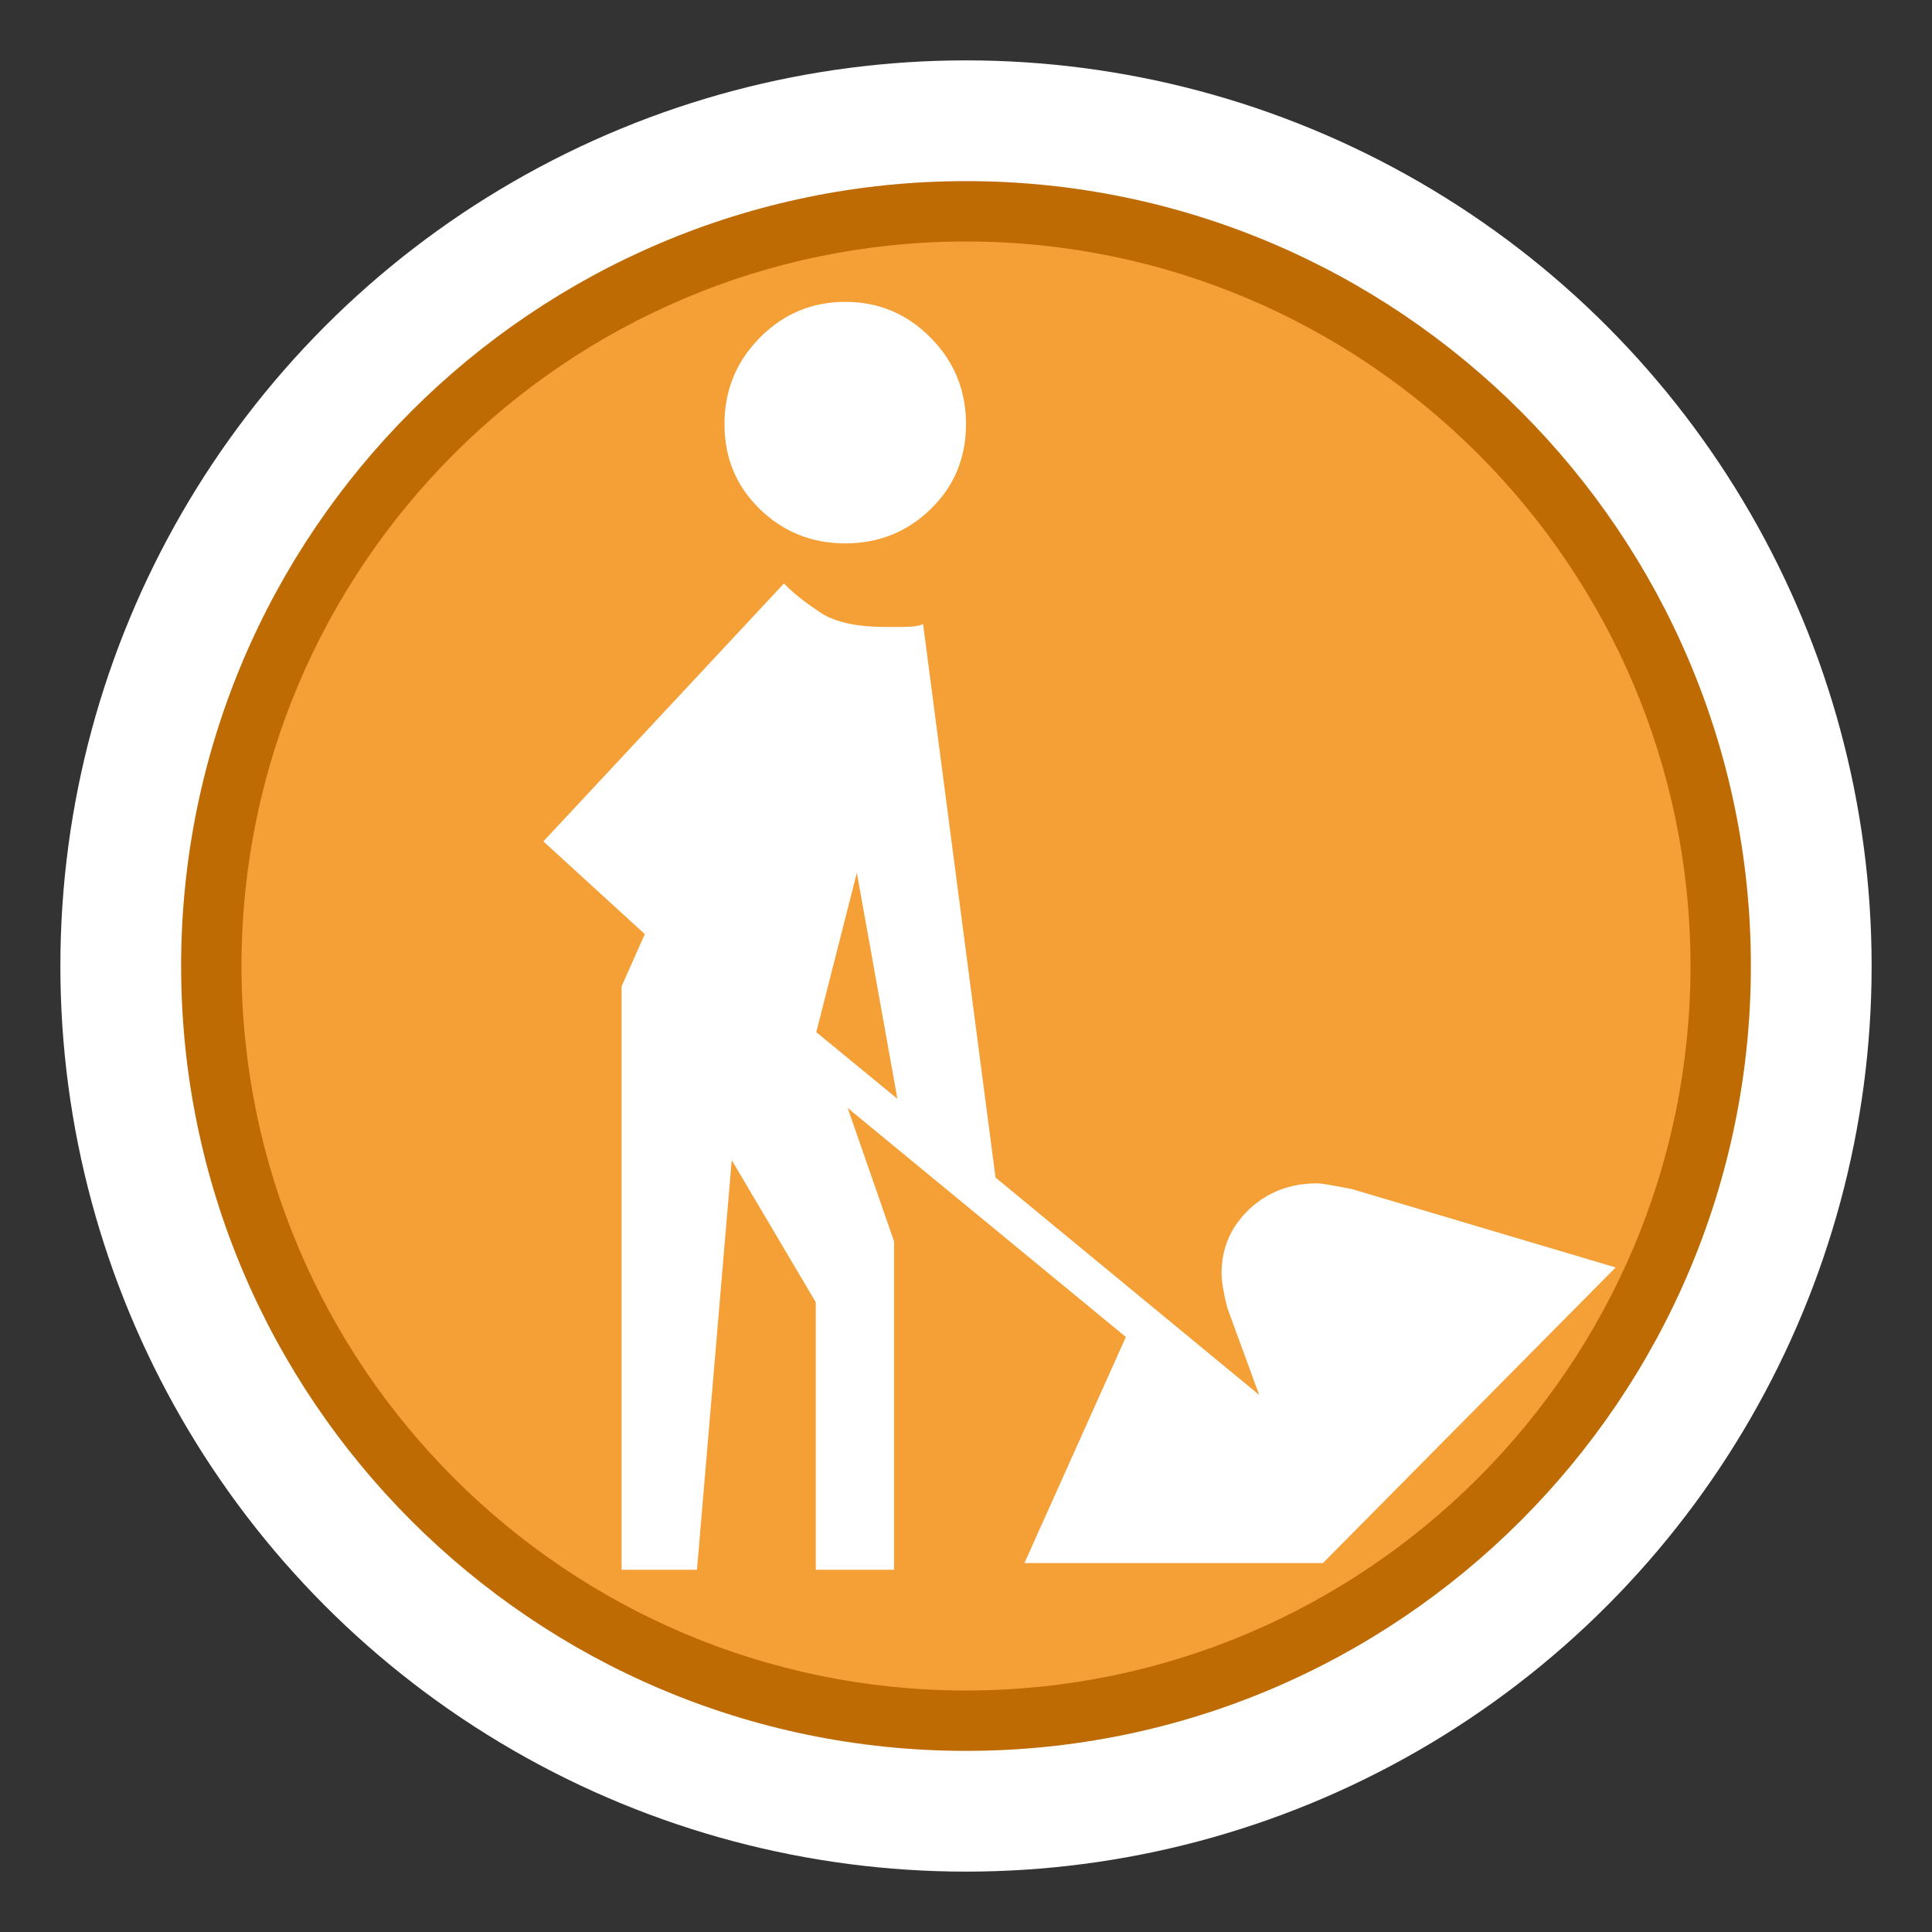 <?xml version="1.0" encoding="utf-8"?>
<!-- Generator: Adobe Illustrator 16.0.3, SVG Export Plug-In . SVG Version: 6.00 Build 0)  -->
<!DOCTYPE svg PUBLIC "-//W3C//DTD SVG 1.1//EN" "http://www.w3.org/Graphics/SVG/1.1/DTD/svg11.dtd">
<svg version="1.1" id="Work_Zones_-_Active" xmlns="http://www.w3.org/2000/svg" xmlns:xlink="http://www.w3.org/1999/xlink"
	 x="0px" y="0px" width="32px" height="32px" viewBox="0 0 32 32" enable-background="new 0 0 32 32" xml:space="preserve">
<rect x="0" y="0" width="32" height="32" fill="#333333" stroke="none"/>
<circle fill="#FFFFFF" cx="16" cy="16" r="15"/>
<path fill="#BF6B04" d="M16,29C8.832,29,3,23.167,3,16S8.832,3,16,3c7.167,0,13,5.832,13,13S23.168,29,16,29z"/>
<path fill="#F59F37" d="M16,28C9.383,28,4,22.617,4,16C4,9.383,9.383,4,16,4c6.617,0,12,5.383,12,12C28,22.617,22.617,28,16,28z"/>
<polygon fill="#FFFFFF" points="10.256,12.751 10.784,13.184 11.312,11.647 "/>
<path fill="#FFFFFF" d="M14,9c-0.554,0-1.025-0.189-1.415-0.568C12.195,8.054,12,7.585,12,7.024c0-0.559,0.195-1.037,0.586-1.432
	C12.976,5.198,13.447,5,14,5c0.552,0,1.024,0.198,1.414,0.593C15.805,5.988,16,6.465,16,7.024c0,0.561-0.195,1.029-0.585,1.408
	C15.025,8.811,14.553,9,14,9z"/>
<path fill="#FFFFFF" d="M22.393,19.695c-0.16-0.031-0.289-0.055-0.385-0.072c-0.096-0.016-0.16-0.023-0.191-0.023
	c-0.449,0-0.824,0.145-1.129,0.432c-0.303,0.289-0.455,0.641-0.455,1.057c0,0.128,0.031,0.32,0.096,0.576l0.527,1.439l-4.367-3.6
	l-1.2-9.168c-0.064,0.032-0.176,0.048-0.336,0.048h-0.288c-0.48,0-0.84-0.08-1.08-0.24c-0.24-0.16-0.424-0.304-0.552-0.432
	l-0.048-0.048L9,13.936l1.68,1.536l-0.384,0.864V26h1.248l0.576-6.784l1.392,2.353V26h1.296v-5.44l-0.768-2.208l4.608,3.793
	l-1.68,3.744h4.944l4.848-4.896L22.393,19.695z M13.52,17.096l0.672-2.64l0.672,3.744L13.52,17.096z"/>
</svg>
